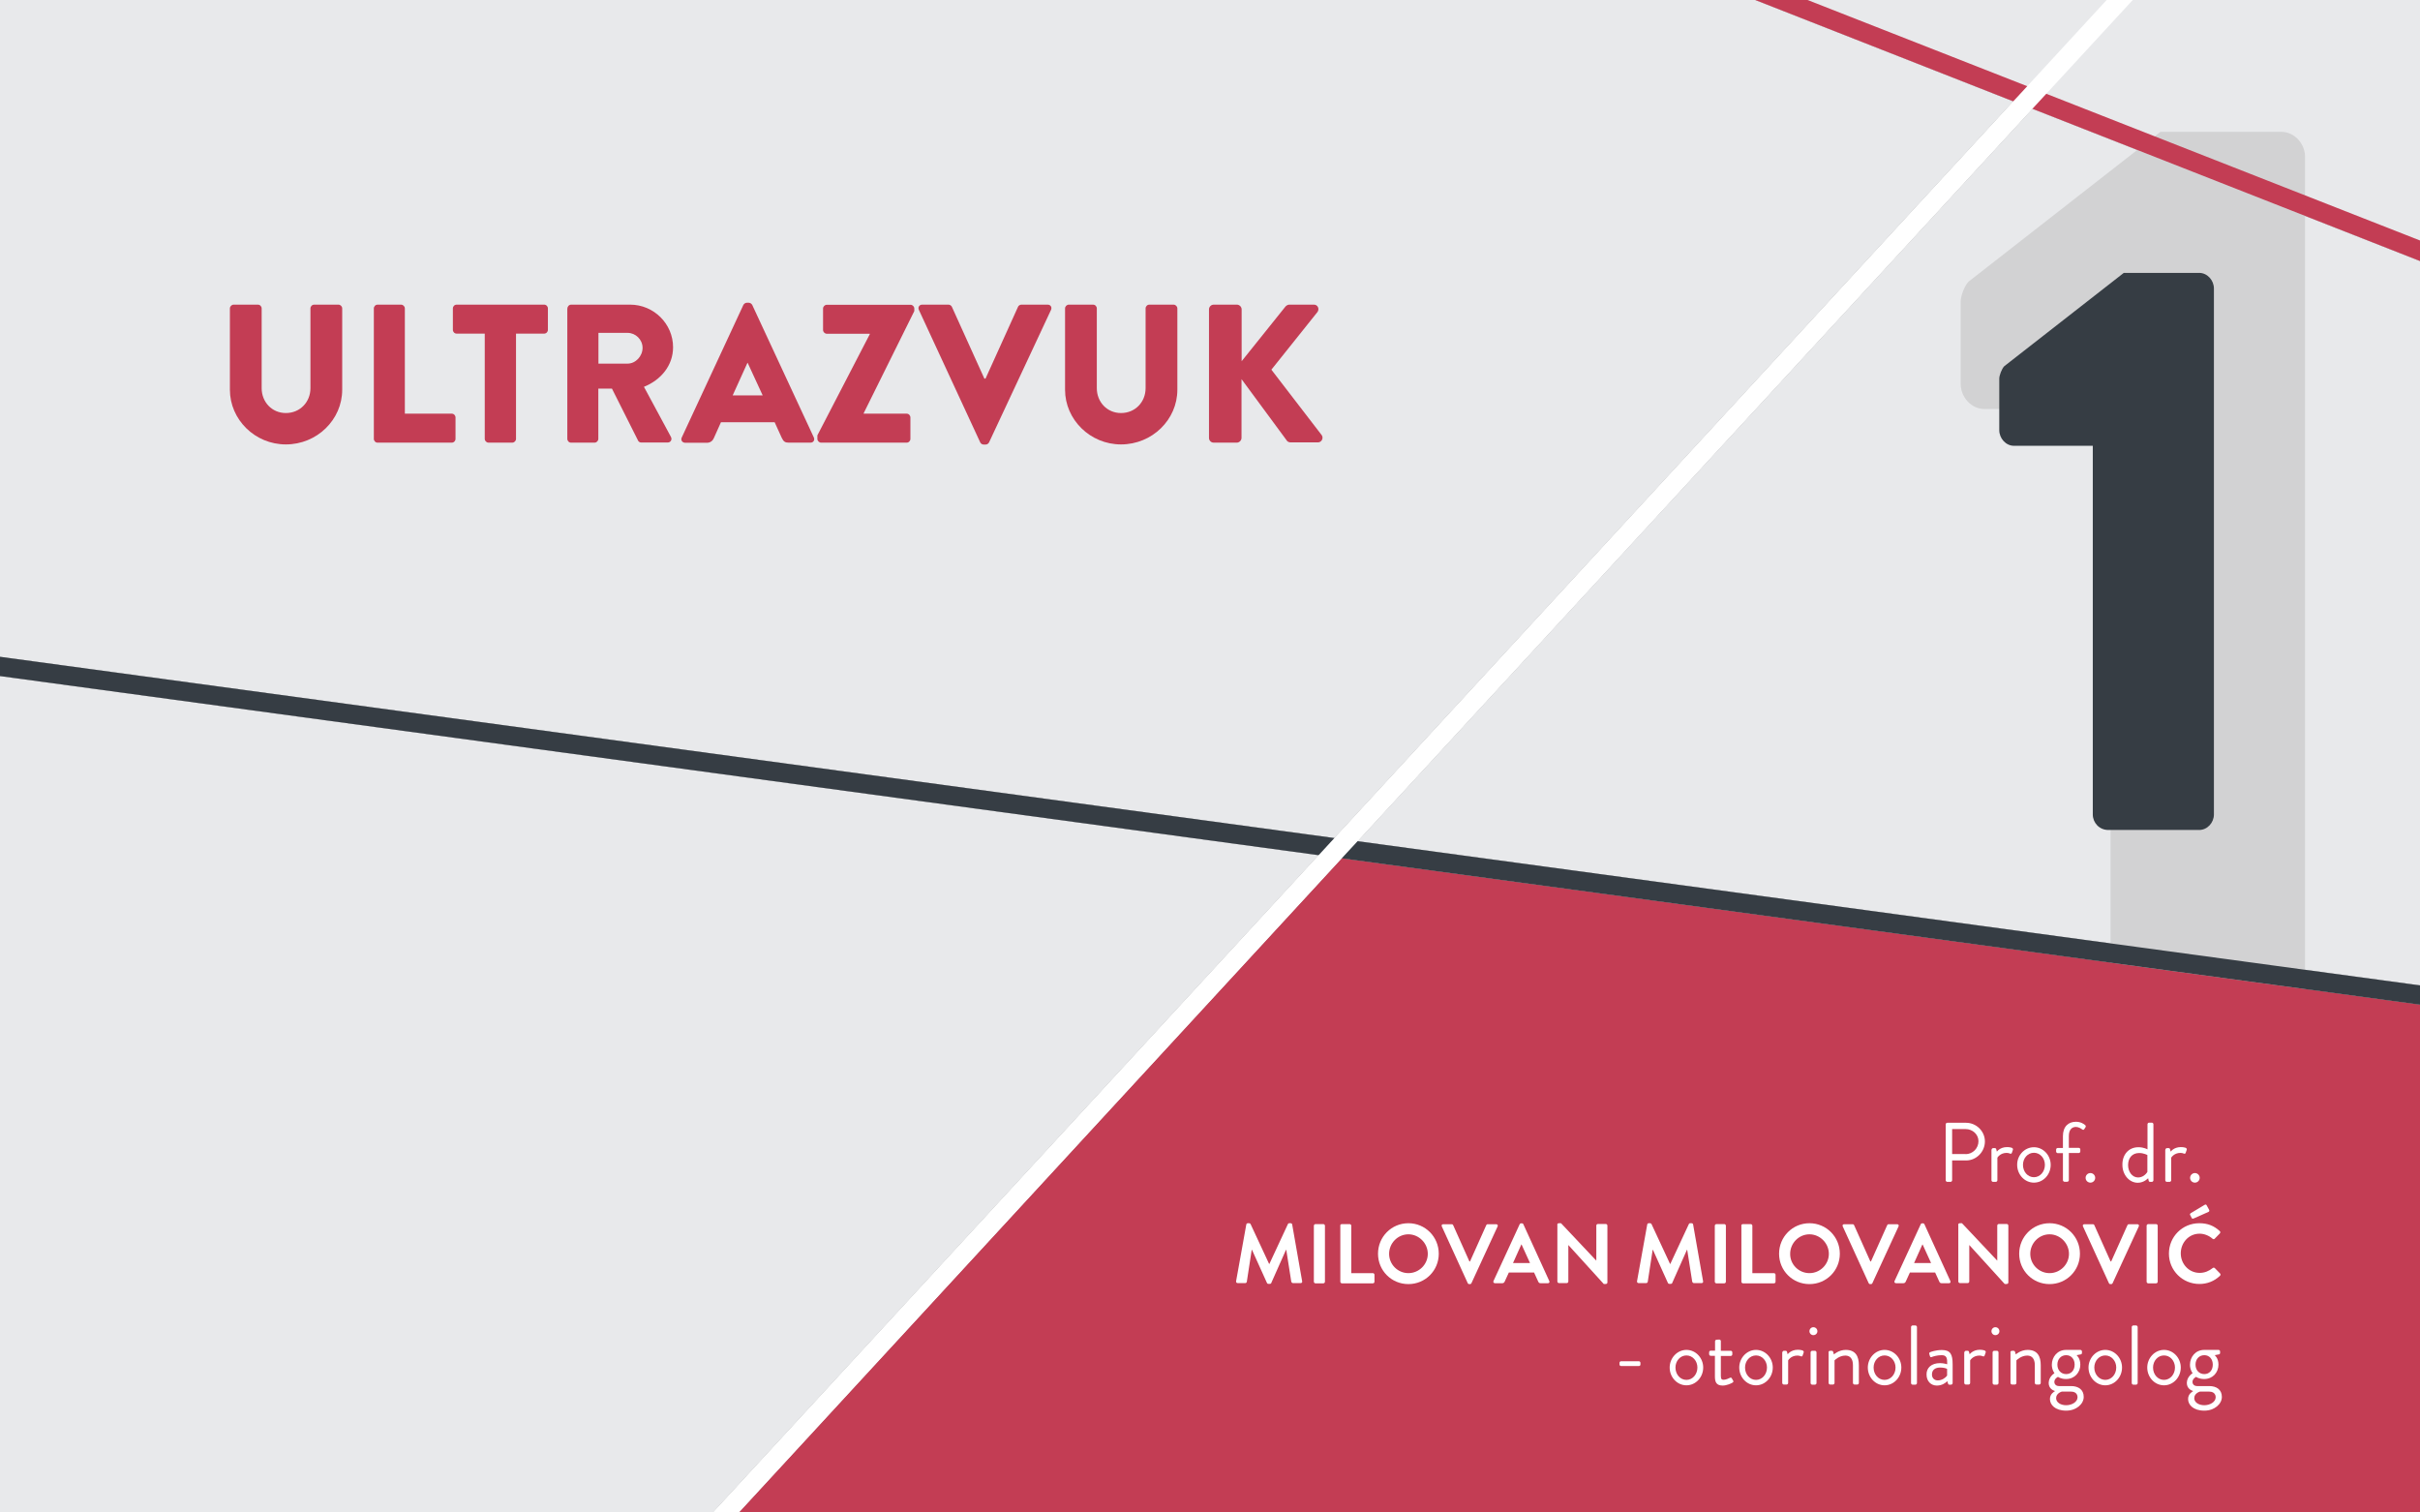 <?xml version="1.0" encoding="utf-8"?>
<!-- Generator: Adobe Illustrator 24.1.2, SVG Export Plug-In . SVG Version: 6.00 Build 0)  -->
<svg version="1.1" id="Layer_1" xmlns="http://www.w3.org/2000/svg" xmlns:xlink="http://www.w3.org/1999/xlink" x="0px" y="0px"
	 viewBox="0 0 1920 1200" style="enable-background:new 0 0 1920 1200;" xml:space="preserve">
<rect x="0" y="0" width="1920" height="1200" fill="#808080" stroke="none"/>
<style type="text/css">
	.st0{fill:#E8E9EB;}
	.st1{fill:#D2D2D3;}
	.st2{fill:#363D44;}
	.st3{fill:#C33D54;}
	.st4{fill:#FFFFFF;}
</style>
<polygon class="st0" points="1920,0 1920,207.1 1612.5,86.3 1077.1,667.4 1920,781.8 1920,797.1 1064.5,681 586.2,1200 565.6,1200 
	1046.2,678.5 0,536.4 0,521.1 1058.7,664.9 1597.3,80.4 1392.6,0 "/>
<polygon class="st0" points="1920,207.1 1920,781.8 1077.1,667.4 1612.5,86.3 "/>
<g>
	<path class="st1" d="M1674.5,324.5h-100.1c-10.4,0-18.8-9.4-18.8-19.8V239c0-4.2,3.1-12.5,6.3-15.6l152.2-118.8h95.9
		c10.4,0,18.8,9.4,18.8,19.8v669.2c0,10.4-8.3,19.8-18.8,19.8h-115.7c-11.5,0-19.8-9.4-19.8-19.8V324.5z"/>
</g>
<polygon class="st0" points="1046.2,678.5 565.6,1200 0,1200 0,536.4 "/>
<polygon class="st3" points="1920,797.1 1920,1200 586.2,1200 1064.5,681 "/>
<polygon class="st0" points="1597.3,80.4 1058.7,664.9 0,521.1 0,0 1392.6,0 "/>
<polygon class="st2" points="1920,797.1 1064.5,681 1046.2,678.5 0,536.4 0,521.1 1058.7,664.9 1077.1,667.4 1920,781.8 "/>
<polygon class="st3" points="1434.1,0 1608.4,68.4 1623.5,74.4 1920,190.8 1920,207.1 1612.5,86.3 1597.3,80.4 1392.6,0 "/>
<polygon class="st4" points="1692.1,0 1623.5,74.4 1612.5,86.3 1077.1,667.4 1064.5,681 586.2,1200 565.6,1200 1046.2,678.5 
	1058.7,664.9 1597.3,80.4 1608.4,68.4 1671.4,0 "/>
<g>
	<path class="st3" d="M182.4,244.7c0-1.6,1.4-3,3-3h19.2c1.7,0,3,1.4,3,3V308c0,10.9,8.1,19.7,19.2,19.7c11.3,0,19.5-8.8,19.5-19.7
		v-63.3c0-1.6,1.3-3,3-3h19.2c1.6,0,3,1.4,3,3v64.5c0,23.8-20,43.4-44.7,43.4c-24.5,0-44.4-19.7-44.4-43.4V244.7z"/>
	<path class="st3" d="M296.6,244.7c0-1.6,1.3-3,3-3h18.6c1.6,0,3,1.4,3,3v83.5h37.2c1.7,0,3,1.4,3,3v17c0,1.6-1.3,3-3,3h-58.8
		c-1.7,0-3-1.4-3-3V244.7z"/>
	<path class="st3" d="M384.6,264.7h-22.3c-1.7,0-3-1.4-3-3v-17c0-1.6,1.3-3,3-3h69.4c1.7,0,3,1.4,3,3v17c0,1.6-1.3,3-3,3h-22.3v83.5
		c0,1.6-1.4,3-3,3h-18.8c-1.6,0-3-1.4-3-3V264.7z"/>
	<path class="st3" d="M450.2,244.7c0-1.6,1.3-3,3-3h46.7c18.8,0,34.1,15.2,34.1,33.8c0,14.4-9.5,25.9-23.1,31.4l21.4,39.7
		c1.1,2,0,4.5-2.7,4.5h-20.8c-1.3,0-2.2-0.8-2.5-1.4l-20.8-41.4h-10.8v39.9c0,1.6-1.4,3-3,3h-18.6c-1.7,0-3-1.4-3-3V244.7z
		 M497.9,288.5c6.4,0,11.9-5.9,11.9-12.5s-5.5-11.9-11.9-11.9h-23.1v24.4H497.9z"/>
	<path class="st3" d="M540.9,347.1l48.9-105.2c0.5-0.9,1.6-1.7,2.7-1.7h1.6c1.1,0,2.2,0.8,2.7,1.7l48.9,105.2c0.9,2-0.3,4.1-2.7,4.1
		h-17.3c-2.8,0-4.1-0.9-5.5-3.9l-5.6-12.3H572l-5.6,12.5c-0.8,1.9-2.5,3.8-5.6,3.8h-17.2C541.2,351.2,539.9,349.1,540.9,347.1z
		 M605.1,313.7l-11.9-25.8h-0.2l-11.7,25.8H605.1z"/>
	<path class="st3" d="M648.5,345.4l41.6-80.3v-0.3H656c-1.6,0-3-1.4-3-3v-17c0-1.6,1.4-3,3-3h66.4c1.6,0,3,1.4,3,3v2l-40.2,81.1v0.3
		h34.1c1.7,0,3,1.4,3,3v17c0,1.6-1.3,3-3,3h-67.8c-1.6,0-3-1.4-3-3V345.4z"/>
	<path class="st3" d="M729,245.8c-0.9-2,0.3-4.1,2.7-4.1h20.8c1.3,0,2.3,0.9,2.7,1.7l25.8,57h0.9l25.8-57c0.3-0.8,1.4-1.7,2.7-1.7
		h20.8c2.3,0,3.6,2,2.7,4.1L784.7,351c-0.5,0.9-1.4,1.7-2.7,1.7h-1.6c-1.3,0-2.2-0.8-2.7-1.7L729,245.8z"/>
	<path class="st3" d="M845,244.7c0-1.6,1.4-3,3-3h19.2c1.7,0,3,1.4,3,3V308c0,10.9,8.1,19.7,19.2,19.7c11.3,0,19.5-8.8,19.5-19.7
		v-63.3c0-1.6,1.3-3,3-3h19.2c1.6,0,3,1.4,3,3v64.5c0,23.8-20,43.4-44.7,43.4c-24.5,0-44.4-19.7-44.4-43.4V244.7z"/>
	<path class="st3" d="M959.2,245.5c0-2,1.6-3.8,3.8-3.8h18.3c2,0,3.8,1.7,3.8,3.8v41.1l34.7-43.3c0.6-0.8,2-1.6,3-1.6h19.7
		c3,0,4.5,3.4,2.8,5.8l-36.6,45.8l39.9,51.9c1.7,2.3,0,5.8-3,5.8h-21.6c-1.1,0-2.5-0.6-2.8-1.1L985,300.8v46.6c0,2-1.7,3.8-3.8,3.8
		H963c-2.2,0-3.8-1.7-3.8-3.8V245.5z"/>
</g>
<g>
	<path class="st2" d="M1660.3,353.7h-62.4c-6.5,0-11.7-5.9-11.7-12.4v-40.9c0-2.6,2-7.8,3.9-9.8l94.9-74.1h59.8
		c6.5,0,11.7,5.9,11.7,12.4v417.3c0,6.5-5.2,12.3-11.7,12.3h-72.1c-7.2,0-12.3-5.8-12.3-12.3V353.7z"/>
</g>
<g>
	<path class="st4" d="M1543.7,892.1c0-0.7,0.5-1.3,1.3-1.3h14.8c8.2,0,15,6.7,15,14.8c0,8.3-6.8,15.1-14.9,15.1h-11.1v15.7
		c0,0.7-0.6,1.3-1.3,1.3h-2.5c-0.7,0-1.3-0.6-1.3-1.3V892.1z M1559.5,915.7c5.5,0,10.2-4.5,10.2-10.3c0-5.4-4.7-9.6-10.2-9.6h-10.7
		v19.8H1559.5z"/>
	<path class="st4" d="M1580.1,912.2c0-0.7,0.6-1.3,1.3-1.3h1.3c0.5,0,1,0.3,1.1,0.9l0.5,1.9c0,0,2.5-3.6,8-3.6c2,0,5.4,0.3,4.7,2.2
		l-0.8,2.3c-0.3,0.9-0.9,0.9-1.6,0.6c-0.6-0.3-1.6-0.5-2.6-0.5c-5.1,0-7.3,3.8-7.3,3.8v17.9c0,0.7-0.6,1.3-1.3,1.3h-2.1
		c-0.7,0-1.3-0.6-1.3-1.3V912.2z"/>
	<path class="st4" d="M1613.7,910.2c7.4,0,13.3,6.4,13.3,14c0,7.7-5.9,14.1-13.3,14.1c-7.4,0-13.3-6.4-13.3-14.1
		C1600.3,916.7,1606.2,910.2,1613.7,910.2z M1613.7,934c4.9,0,8.7-4.4,8.7-9.8c0-5.3-3.8-9.6-8.7-9.6c-4.9,0-8.7,4.3-8.7,9.6
		C1605,929.7,1608.8,934,1613.7,934z"/>
	<path class="st4" d="M1636.7,914.9h-4.1c-0.7,0-1.3-0.6-1.3-1.3v-1.5c0-0.7,0.5-1.3,1.3-1.3h4.1v-9.4c0-7.8,4.5-11.4,10.3-11.4
		c3.7,0,6.2,1.6,7.4,2.7c0.5,0.4,0.5,1.1,0.3,1.5l-1.1,1.7c-0.4,0.7-1.1,0.6-1.7,0.1c-0.9-0.7-2.9-1.9-4.9-1.9
		c-3.1,0-5.6,2.1-5.6,7.2v9.4h7.8c0.7,0,1.3,0.5,1.3,1.3v1.5c0,0.7-0.5,1.3-1.3,1.3h-7.8v21.5c0,0.7-0.6,1.3-1.3,1.3h-2.1
		c-0.7,0-1.3-0.6-1.3-1.3V914.9z"/>
	<path class="st4" d="M1658.5,930.7c2.1,0,3.8,1.7,3.8,3.8c0,2.1-1.7,3.8-3.8,3.8c-2.1,0-3.8-1.7-3.8-3.8
		C1654.7,932.4,1656.4,930.7,1658.5,930.7z"/>
	<path class="st4" d="M1696.6,910.2c4.4,0,7.2,1.7,7.2,1.7v-19.9c0-0.7,0.6-1.3,1.3-1.3h2.1c0.7,0,1.3,0.6,1.3,1.3v44.4
		c0,0.7-0.6,1.3-1.3,1.3h-1.4c-0.6,0-1-0.5-1.1-1.1l-0.4-1.8c0,0-3.2,3.6-8.2,3.6c-6.8,0-12.2-6.4-12.2-14.1
		C1683.7,916.4,1688.6,910.2,1696.6,910.2z M1696.4,934.2c4.8,0,7.3-4.4,7.3-4.4v-13.4c0,0-2.8-1.6-6.5-1.6c-5.8,0-8.8,4.2-8.8,9.6
		C1688.4,929.5,1691.5,934.2,1696.4,934.2z"/>
	<path class="st4" d="M1718,912.2c0-0.7,0.6-1.3,1.3-1.3h1.3c0.5,0,1,0.3,1.1,0.9l0.5,1.9c0,0,2.5-3.6,8-3.6c2,0,5.4,0.3,4.7,2.2
		l-0.8,2.3c-0.3,0.9-0.9,0.9-1.6,0.6c-0.6-0.3-1.6-0.5-2.6-0.5c-5.1,0-7.3,3.8-7.3,3.8v17.9c0,0.7-0.6,1.3-1.3,1.3h-2.1
		c-0.7,0-1.3-0.6-1.3-1.3V912.2z"/>
	<path class="st4" d="M1741.4,930.7c2.1,0,3.8,1.7,3.8,3.8c0,2.1-1.7,3.8-3.8,3.8c-2.1,0-3.8-1.7-3.8-3.8
		C1737.6,932.4,1739.4,930.7,1741.4,930.7z"/>
	<path class="st4" d="M988.8,971.5c0.1-0.5,0.5-1,1.2-1h1.1c0.5,0,0.9,0.3,1.1,0.7l14.7,31.6c0.1,0,0.1,0,0.2,0l14.7-31.6
		c0.2-0.4,0.5-0.7,1.1-0.7h1.1c0.7,0,1.1,0.5,1.2,1l7.9,45c0.2,0.9-0.3,1.5-1.2,1.5h-6.1c-0.6,0-1.1-0.5-1.3-1l-4-25.4
		c-0.1,0-0.2,0-0.2,0l-11.7,26.3c-0.1,0.4-0.5,0.7-1.1,0.7h-1.2c-0.6,0-0.9-0.3-1.1-0.7l-11.9-26.3c0,0-0.1,0-0.2,0l-3.9,25.4
		c-0.1,0.5-0.6,1-1.2,1h-6c-0.9,0-1.4-0.6-1.3-1.5L988.8,971.5z"/>
	<path class="st4" d="M1042.4,972.5c0-0.7,0.6-1.3,1.3-1.3h6.2c0.7,0,1.3,0.6,1.3,1.3v44.4c0,0.7-0.6,1.3-1.3,1.3h-6.2
		c-0.7,0-1.3-0.6-1.3-1.3V972.5z"/>
	<path class="st4" d="M1063.3,972.5c0-0.7,0.5-1.3,1.3-1.3h6.2c0.7,0,1.3,0.6,1.3,1.3v37.6h17.1c0.7,0,1.3,0.6,1.3,1.3v5.5
		c0,0.7-0.5,1.3-1.3,1.3h-24.5c-0.7,0-1.3-0.6-1.3-1.3V972.5z"/>
	<path class="st4" d="M1117.4,970.5c13.4,0,24.1,10.8,24.1,24.2s-10.7,24.1-24.1,24.1s-24.1-10.7-24.1-24.1S1104,970.5,1117.4,970.5
		z M1117.4,1010.1c8.4,0,15.4-6.9,15.4-15.3c0-8.4-7-15.5-15.4-15.5s-15.3,7-15.3,15.5C1102.1,1003.2,1109,1010.1,1117.4,1010.1z"/>
	<path class="st4" d="M1143.9,973c-0.4-0.9,0.1-1.7,1.1-1.7h6.8c0.6,0,1,0.4,1.1,0.7l12.9,28.8h0.5l12.9-28.8
		c0.1-0.3,0.5-0.7,1.1-0.7h6.8c1,0,1.5,0.9,1.1,1.7l-20.8,45.1c-0.2,0.4-0.5,0.7-1.1,0.7h-0.7c-0.6,0-0.9-0.3-1.1-0.7L1143.9,973z"
		/>
	<path class="st4" d="M1184.9,1016.4l20.8-45.1c0.2-0.4,0.5-0.7,1.1-0.7h0.7c0.7,0,0.9,0.3,1.1,0.7l20.6,45.1
		c0.4,0.9-0.1,1.7-1.1,1.7h-5.8c-1,0-1.5-0.4-1.9-1.3l-3.3-7.2h-20l-3.3,7.2c-0.3,0.7-0.9,1.3-1.9,1.3h-5.8
		C1185.1,1018.1,1184.5,1017.2,1184.9,1016.4z M1213.9,1002.1l-6.7-14.7h-0.2l-6.6,14.7H1213.9z"/>
	<path class="st4" d="M1235.5,971.7c0-0.7,0.6-1.2,1.3-1.2h1.7l27.9,29.6h0.1v-27.7c0-0.7,0.5-1.3,1.3-1.3h6.2
		c0.7,0,1.3,0.6,1.3,1.3v45.1c0,0.7-0.6,1.2-1.3,1.2h-1.6l-28-30.8h-0.1v28.8c0,0.7-0.5,1.3-1.3,1.3h-6.1c-0.7,0-1.3-0.6-1.3-1.3
		V971.7z"/>
	<path class="st4" d="M1306.9,971.5c0.1-0.5,0.5-1,1.2-1h1.1c0.5,0,0.9,0.3,1.1,0.7l14.7,31.6c0.1,0,0.1,0,0.2,0l14.7-31.6
		c0.2-0.4,0.5-0.7,1.1-0.7h1.1c0.7,0,1.1,0.5,1.2,1l7.9,45c0.2,0.9-0.3,1.5-1.2,1.5h-6.1c-0.6,0-1.1-0.5-1.3-1l-4-25.4
		c-0.1,0-0.2,0-0.2,0l-11.7,26.3c-0.1,0.4-0.5,0.7-1.1,0.7h-1.2c-0.6,0-0.9-0.3-1.1-0.7l-11.9-26.3c0,0-0.1,0-0.2,0l-3.9,25.4
		c-0.1,0.5-0.6,1-1.2,1h-6c-0.9,0-1.4-0.6-1.3-1.5L1306.9,971.5z"/>
	<path class="st4" d="M1360.5,972.5c0-0.7,0.6-1.3,1.3-1.3h6.2c0.7,0,1.3,0.6,1.3,1.3v44.4c0,0.7-0.6,1.3-1.3,1.3h-6.2
		c-0.7,0-1.3-0.6-1.3-1.3V972.5z"/>
	<path class="st4" d="M1381.5,972.5c0-0.7,0.5-1.3,1.3-1.3h6.2c0.7,0,1.3,0.6,1.3,1.3v37.6h17.1c0.7,0,1.3,0.6,1.3,1.3v5.5
		c0,0.7-0.5,1.3-1.3,1.3h-24.5c-0.7,0-1.3-0.6-1.3-1.3V972.5z"/>
	<path class="st4" d="M1435.6,970.5c13.4,0,24.1,10.8,24.1,24.2s-10.7,24.1-24.1,24.1s-24.1-10.7-24.1-24.1
		S1422.2,970.5,1435.6,970.5z M1435.6,1010.1c8.4,0,15.4-6.9,15.4-15.3c0-8.4-7-15.5-15.4-15.5s-15.3,7-15.3,15.5
		C1420.2,1003.2,1427.1,1010.1,1435.6,1010.1z"/>
	<path class="st4" d="M1462,973c-0.4-0.9,0.1-1.7,1.1-1.7h6.8c0.6,0,1,0.4,1.1,0.7l12.9,28.8h0.5l12.9-28.8c0.1-0.3,0.5-0.7,1.1-0.7
		h6.8c1,0,1.5,0.9,1.1,1.7l-20.8,45.1c-0.2,0.4-0.5,0.7-1.1,0.7h-0.7c-0.6,0-0.9-0.3-1.1-0.7L1462,973z"/>
	<path class="st4" d="M1503.1,1016.4l20.8-45.1c0.2-0.4,0.5-0.7,1.1-0.7h0.7c0.7,0,0.9,0.3,1.1,0.7l20.6,45.1
		c0.4,0.9-0.1,1.7-1.1,1.7h-5.8c-1,0-1.5-0.4-1.9-1.3l-3.3-7.2h-20l-3.3,7.2c-0.3,0.7-0.9,1.3-1.9,1.3h-5.8
		C1503.3,1018.1,1502.7,1017.2,1503.1,1016.4z M1532.1,1002.1l-6.7-14.7h-0.2l-6.6,14.7H1532.1z"/>
	<path class="st4" d="M1553.6,971.7c0-0.7,0.6-1.2,1.3-1.2h1.7l27.9,29.6h0.1v-27.7c0-0.7,0.5-1.3,1.3-1.3h6.2
		c0.7,0,1.3,0.6,1.3,1.3v45.1c0,0.7-0.6,1.2-1.3,1.2h-1.6l-28-30.8h-0.1v28.8c0,0.7-0.5,1.3-1.3,1.3h-6.1c-0.7,0-1.3-0.6-1.3-1.3
		V971.7z"/>
	<path class="st4" d="M1626.1,970.5c13.4,0,24.1,10.8,24.1,24.2s-10.7,24.1-24.1,24.1s-24.1-10.7-24.1-24.1
		S1612.7,970.5,1626.1,970.5z M1626.1,1010.1c8.4,0,15.4-6.9,15.4-15.3c0-8.4-7-15.5-15.4-15.5s-15.3,7-15.3,15.5
		C1610.8,1003.2,1617.7,1010.1,1626.1,1010.1z"/>
	<path class="st4" d="M1652.6,973c-0.4-0.9,0.1-1.7,1.1-1.7h6.8c0.6,0,1,0.4,1.1,0.7l12.9,28.8h0.5l12.9-28.8
		c0.1-0.3,0.5-0.7,1.1-0.7h6.8c1,0,1.5,0.9,1.1,1.7l-20.8,45.1c-0.2,0.4-0.5,0.7-1.1,0.7h-0.7c-0.6,0-0.9-0.3-1.1-0.7L1652.6,973z"
		/>
	<path class="st4" d="M1703.1,972.5c0-0.7,0.6-1.3,1.3-1.3h6.2c0.7,0,1.3,0.6,1.3,1.3v44.4c0,0.7-0.6,1.3-1.3,1.3h-6.2
		c-0.7,0-1.3-0.6-1.3-1.3V972.5z"/>
	<path class="st4" d="M1744.9,970.5c6.8,0,11.7,2.1,16.2,6.2c0.6,0.5,0.6,1.3,0.1,1.9l-4.1,4.2c-0.5,0.5-1.1,0.5-1.7,0
		c-2.8-2.5-6.6-4-10.3-4c-8.6,0-14.9,7.2-14.9,15.6c0,8.4,6.4,15.5,15,15.5c4,0,7.4-1.5,10.3-3.8c0.5-0.5,1.3-0.4,1.7,0l4.2,4.3
		c0.5,0.5,0.4,1.3-0.1,1.8c-4.6,4.4-10.3,6.5-16.3,6.5c-13.4,0-24.2-10.7-24.2-24.1S1731.5,970.5,1744.9,970.5z M1738.8,966.2
		l-1.2-2.3c-0.3-0.5,0.1-1.1,0.4-1.3l11-6.6c0.7-0.5,1.4-0.4,1.7,0.2l1.9,3.5c0.5,0.8,0.2,1.5-0.4,1.8l-11.7,5.2
		C1739.5,967.1,1739,966.8,1738.8,966.2z"/>
	<path class="st4" d="M1284.9,1082.6v-1.3c0-0.7,0.5-1.3,1.3-1.3h14c0.7,0,1.3,0.5,1.3,1.3v1.3c0,0.7-0.5,1.2-1.3,1.2h-14
		C1285.4,1083.8,1284.9,1083.2,1284.9,1082.6z"/>
	<path class="st4" d="M1338,1071c7.4,0,13.3,6.4,13.3,14c0,7.7-5.9,14.1-13.3,14.1c-7.4,0-13.3-6.4-13.3-14.1
		C1324.7,1077.5,1330.6,1071,1338,1071z M1338,1094.8c4.9,0,8.7-4.4,8.7-9.8c0-5.3-3.8-9.6-8.7-9.6c-4.9,0-8.7,4.3-8.7,9.6
		C1329.3,1090.5,1333.1,1094.8,1338,1094.8z"/>
	<path class="st4" d="M1360.7,1075.7h-3.4c-0.7,0-1.3-0.6-1.3-1.3v-1.5c0-0.7,0.5-1.3,1.3-1.3h3.4v-7.4c0-0.7,0.6-1.3,1.3-1.3
		l2.1-0.1c0.7,0,1.2,0.6,1.2,1.3v7.6h7.8c0.7,0,1.3,0.5,1.3,1.3v1.5c0,0.7-0.5,1.3-1.3,1.3h-7.8v15.7c0,2.7,0.7,3.2,2.2,3.2
		c1.7,0,4-1,4.9-1.5c1-0.5,1.3-0.1,1.6,0.4l1,1.7c0.5,0.8,0.3,1.2-0.5,1.7c-0.9,0.6-4.6,2.3-7.7,2.3c-5.4,0-6.2-3.2-6.2-7.4V1075.7z
		"/>
	<path class="st4" d="M1393.2,1071c7.4,0,13.3,6.4,13.3,14c0,7.7-5.9,14.1-13.3,14.1c-7.4,0-13.3-6.4-13.3-14.1
		C1379.9,1077.5,1385.8,1071,1393.2,1071z M1393.2,1094.8c4.9,0,8.7-4.4,8.7-9.8c0-5.3-3.8-9.6-8.7-9.6c-4.9,0-8.7,4.3-8.7,9.6
		C1384.5,1090.5,1388.3,1094.8,1393.2,1094.8z"/>
	<path class="st4" d="M1414.1,1073c0-0.7,0.6-1.3,1.3-1.3h1.3c0.5,0,1,0.3,1.1,0.9l0.5,1.9c0,0,2.5-3.6,8-3.6c2,0,5.4,0.3,4.7,2.2
		l-0.8,2.3c-0.3,0.9-0.9,0.9-1.6,0.6c-0.6-0.3-1.6-0.5-2.6-0.5c-5.1,0-7.3,3.8-7.3,3.8v17.9c0,0.7-0.6,1.3-1.3,1.3h-2.1
		c-0.7,0-1.3-0.6-1.3-1.3V1073z"/>
	<path class="st4" d="M1435.6,1056.2c0-1.8,1.4-3.2,3.1-3.2c1.8,0,3.2,1.4,3.2,3.2c0,1.7-1.4,3.1-3.2,3.1
		C1437,1059.3,1435.6,1057.9,1435.6,1056.2z M1436.5,1073c0-0.7,0.6-1.3,1.3-1.3h2.1c0.7,0,1.3,0.6,1.3,1.3v24.3
		c0,0.7-0.6,1.3-1.3,1.3h-2.1c-0.7,0-1.3-0.6-1.3-1.3V1073z"/>
	<path class="st4" d="M1450.7,1073c0-0.7,0.6-1.3,1.3-1.3h1.3c0.6,0,0.9,0.3,1.1,0.8l0.6,2.1c0,0,3.8-3.6,9.4-3.6
		c7.8,0,10.4,5.1,10.4,12.1v14.1c0,0.7-0.6,1.3-1.3,1.3h-2.1c-0.7,0-1.3-0.6-1.3-1.3v-14.1c0-5.1-2.3-7.6-6-7.6
		c-5,0-8.6,3.8-8.6,3.8v17.9c0,0.7-0.6,1.3-1.3,1.3h-2.1c-0.7,0-1.3-0.6-1.3-1.3V1073z"/>
	<path class="st4" d="M1495.2,1071c7.4,0,13.3,6.4,13.3,14c0,7.7-5.9,14.1-13.3,14.1c-7.4,0-13.3-6.4-13.3-14.1
		C1481.9,1077.5,1487.8,1071,1495.2,1071z M1495.2,1094.8c4.9,0,8.7-4.4,8.7-9.8c0-5.3-3.8-9.6-8.7-9.6c-4.9,0-8.7,4.3-8.7,9.6
		C1486.5,1090.5,1490.3,1094.8,1495.2,1094.8z"/>
	<path class="st4" d="M1516.2,1052.9c0-0.7,0.6-1.3,1.3-1.3h2.1c0.7,0,1.3,0.6,1.3,1.3v44.4c0,0.7-0.6,1.3-1.3,1.3h-2.1
		c-0.7,0-1.3-0.6-1.3-1.3V1052.9z"/>
	<path class="st4" d="M1539.2,1081.5c2.9,0,5.7,0.9,5.7,0.9c0.1-5-0.5-7.2-4.4-7.2c-3.7,0-6.8,1-8,1.5c-0.7,0.3-1.1-0.1-1.3-0.7
		l-0.5-1.7c-0.3-0.8,0.1-1.2,0.7-1.5c0.4-0.2,4.3-1.7,9.3-1.7c6.8,0,8.5,3.5,8.5,11.3v14.9c0,0.7-0.6,1.3-1.3,1.3h-1.3
		c-0.7,0-0.9-0.4-1.1-1l-0.5-1.8c-1.4,1.4-4.2,3.5-8.3,3.5c-4.7,0-8.2-3.4-8.2-8.8C1528.4,1085.3,1532.3,1081.5,1539.2,1081.5z
		 M1537.4,1095.2c3.4,0,6.2-2.1,7.4-3.8v-5.3c-0.8-0.5-2.7-1.1-5.6-1.1c-3.8,0-6.4,1.9-6.4,5.4
		C1532.7,1093.1,1534.5,1095.2,1537.4,1095.2z"/>
	<path class="st4" d="M1558.5,1073c0-0.7,0.6-1.3,1.3-1.3h1.3c0.5,0,1,0.3,1.1,0.9l0.5,1.9c0,0,2.5-3.6,8-3.6c2,0,5.4,0.3,4.7,2.2
		l-0.8,2.3c-0.3,0.9-0.9,0.9-1.6,0.6c-0.6-0.3-1.6-0.5-2.6-0.5c-5.1,0-7.3,3.8-7.3,3.8v17.9c0,0.7-0.6,1.3-1.3,1.3h-2.1
		c-0.7,0-1.3-0.6-1.3-1.3V1073z"/>
	<path class="st4" d="M1580,1056.2c0-1.8,1.4-3.2,3.1-3.2c1.8,0,3.2,1.4,3.2,3.2c0,1.7-1.4,3.1-3.2,3.1
		C1581.4,1059.3,1580,1057.9,1580,1056.2z M1580.9,1073c0-0.7,0.6-1.3,1.3-1.3h2.1c0.7,0,1.3,0.6,1.3,1.3v24.3
		c0,0.7-0.6,1.3-1.3,1.3h-2.1c-0.7,0-1.3-0.6-1.3-1.3V1073z"/>
	<path class="st4" d="M1595,1073c0-0.7,0.6-1.3,1.3-1.3h1.3c0.6,0,0.9,0.3,1.1,0.8l0.6,2.1c0,0,3.8-3.6,9.4-3.6
		c7.8,0,10.4,5.1,10.4,12.1v14.1c0,0.7-0.6,1.3-1.3,1.3h-2.1c-0.7,0-1.3-0.6-1.3-1.3v-14.1c0-5.1-2.3-7.6-6-7.6
		c-5,0-8.6,3.8-8.6,3.8v17.9c0,0.7-0.6,1.3-1.3,1.3h-2.1c-0.7,0-1.3-0.6-1.3-1.3V1073z"/>
	<path class="st4" d="M1630,1089.5c0,0-2.1-2.7-2.1-6.7c0-6.2,4.4-11.8,11.3-11.8h11.3c0.7,0,1.3,0.5,1.3,1.3v1.1
		c0,0.5-0.3,1.1-0.7,1.1l-3.6,0.7c0,0,3,2.2,3,7.5c0,6.1-4.4,11.4-11.3,11.4c-4.3,0-6.4-1.7-6.4-1.7s-2.9,1.3-2.9,4
		c0,1.7,1.2,3.3,3.7,3.3h9.6c5.6,0,10,2.7,10,8.6c0,5.6-5.8,10.9-13.9,10.9c-9,0-12.9-4.8-12.9-9.2c0-4,3.2-5.8,3.9-6.2v-0.2
		c-1.7-0.5-4.9-2.2-4.9-6.4C1625.5,1092.1,1630,1089.5,1630,1089.5z M1639.3,1114.9c4.4,0,9-2.5,9-6.4c0-0.9-0.4-4.4-5.1-4.4
		c-2.5,0-5,0-7.4,0c0,0-4.5,1.2-4.5,5.2C1631.3,1112.6,1634.8,1114.9,1639.3,1114.9z M1646,1082.7c0-4.4-2.7-7.5-6.7-7.5
		c-4.1,0-7,3.1-7,7.5s2.9,7.5,7,7.5C1643.3,1090.2,1646,1087.1,1646,1082.7z"/>
	<path class="st4" d="M1670.3,1071c7.4,0,13.3,6.4,13.3,14c0,7.7-5.9,14.1-13.3,14.1s-13.3-6.4-13.3-14.1
		C1657,1077.5,1662.9,1071,1670.3,1071z M1670.3,1094.8c4.9,0,8.7-4.4,8.7-9.8c0-5.3-3.8-9.6-8.7-9.6c-4.9,0-8.7,4.3-8.7,9.6
		C1661.6,1090.5,1665.5,1094.8,1670.3,1094.8z"/>
	<path class="st4" d="M1691.3,1052.9c0-0.7,0.6-1.3,1.3-1.3h2.1c0.7,0,1.3,0.6,1.3,1.3v44.4c0,0.7-0.6,1.3-1.3,1.3h-2.1
		c-0.7,0-1.3-0.6-1.3-1.3V1052.9z"/>
	<path class="st4" d="M1716.9,1071c7.4,0,13.3,6.4,13.3,14c0,7.7-5.9,14.1-13.3,14.1s-13.3-6.4-13.3-14.1
		C1703.6,1077.5,1709.5,1071,1716.9,1071z M1716.9,1094.8c4.9,0,8.7-4.4,8.7-9.8c0-5.3-3.8-9.6-8.7-9.6c-4.9,0-8.7,4.3-8.7,9.6
		C1708.2,1090.5,1712,1094.8,1716.9,1094.8z"/>
	<path class="st4" d="M1739.6,1089.5c0,0-2.1-2.7-2.1-6.7c0-6.2,4.4-11.8,11.3-11.8h11.3c0.7,0,1.3,0.5,1.3,1.3v1.1
		c0,0.5-0.3,1.1-0.7,1.1l-3.6,0.7c0,0,3,2.2,3,7.5c0,6.1-4.4,11.4-11.3,11.4c-4.3,0-6.4-1.7-6.4-1.7s-2.9,1.3-2.9,4
		c0,1.7,1.2,3.3,3.7,3.3h9.6c5.6,0,10,2.7,10,8.6c0,5.6-5.8,10.9-13.9,10.9c-9,0-12.9-4.8-12.9-9.2c0-4,3.2-5.8,3.9-6.2v-0.2
		c-1.7-0.5-4.9-2.2-4.9-6.4C1735.1,1092.1,1739.6,1089.5,1739.6,1089.5z M1748.9,1114.9c4.4,0,9-2.5,9-6.4c0-0.9-0.4-4.4-5.1-4.4
		c-2.5,0-5,0-7.4,0c0,0-4.5,1.2-4.5,5.2C1740.9,1112.6,1744.4,1114.9,1748.9,1114.9z M1755.6,1082.7c0-4.4-2.7-7.5-6.7-7.5
		c-4.1,0-7,3.1-7,7.5s2.9,7.5,7,7.5C1752.9,1090.2,1755.6,1087.1,1755.6,1082.7z"/>
</g>
</svg>
